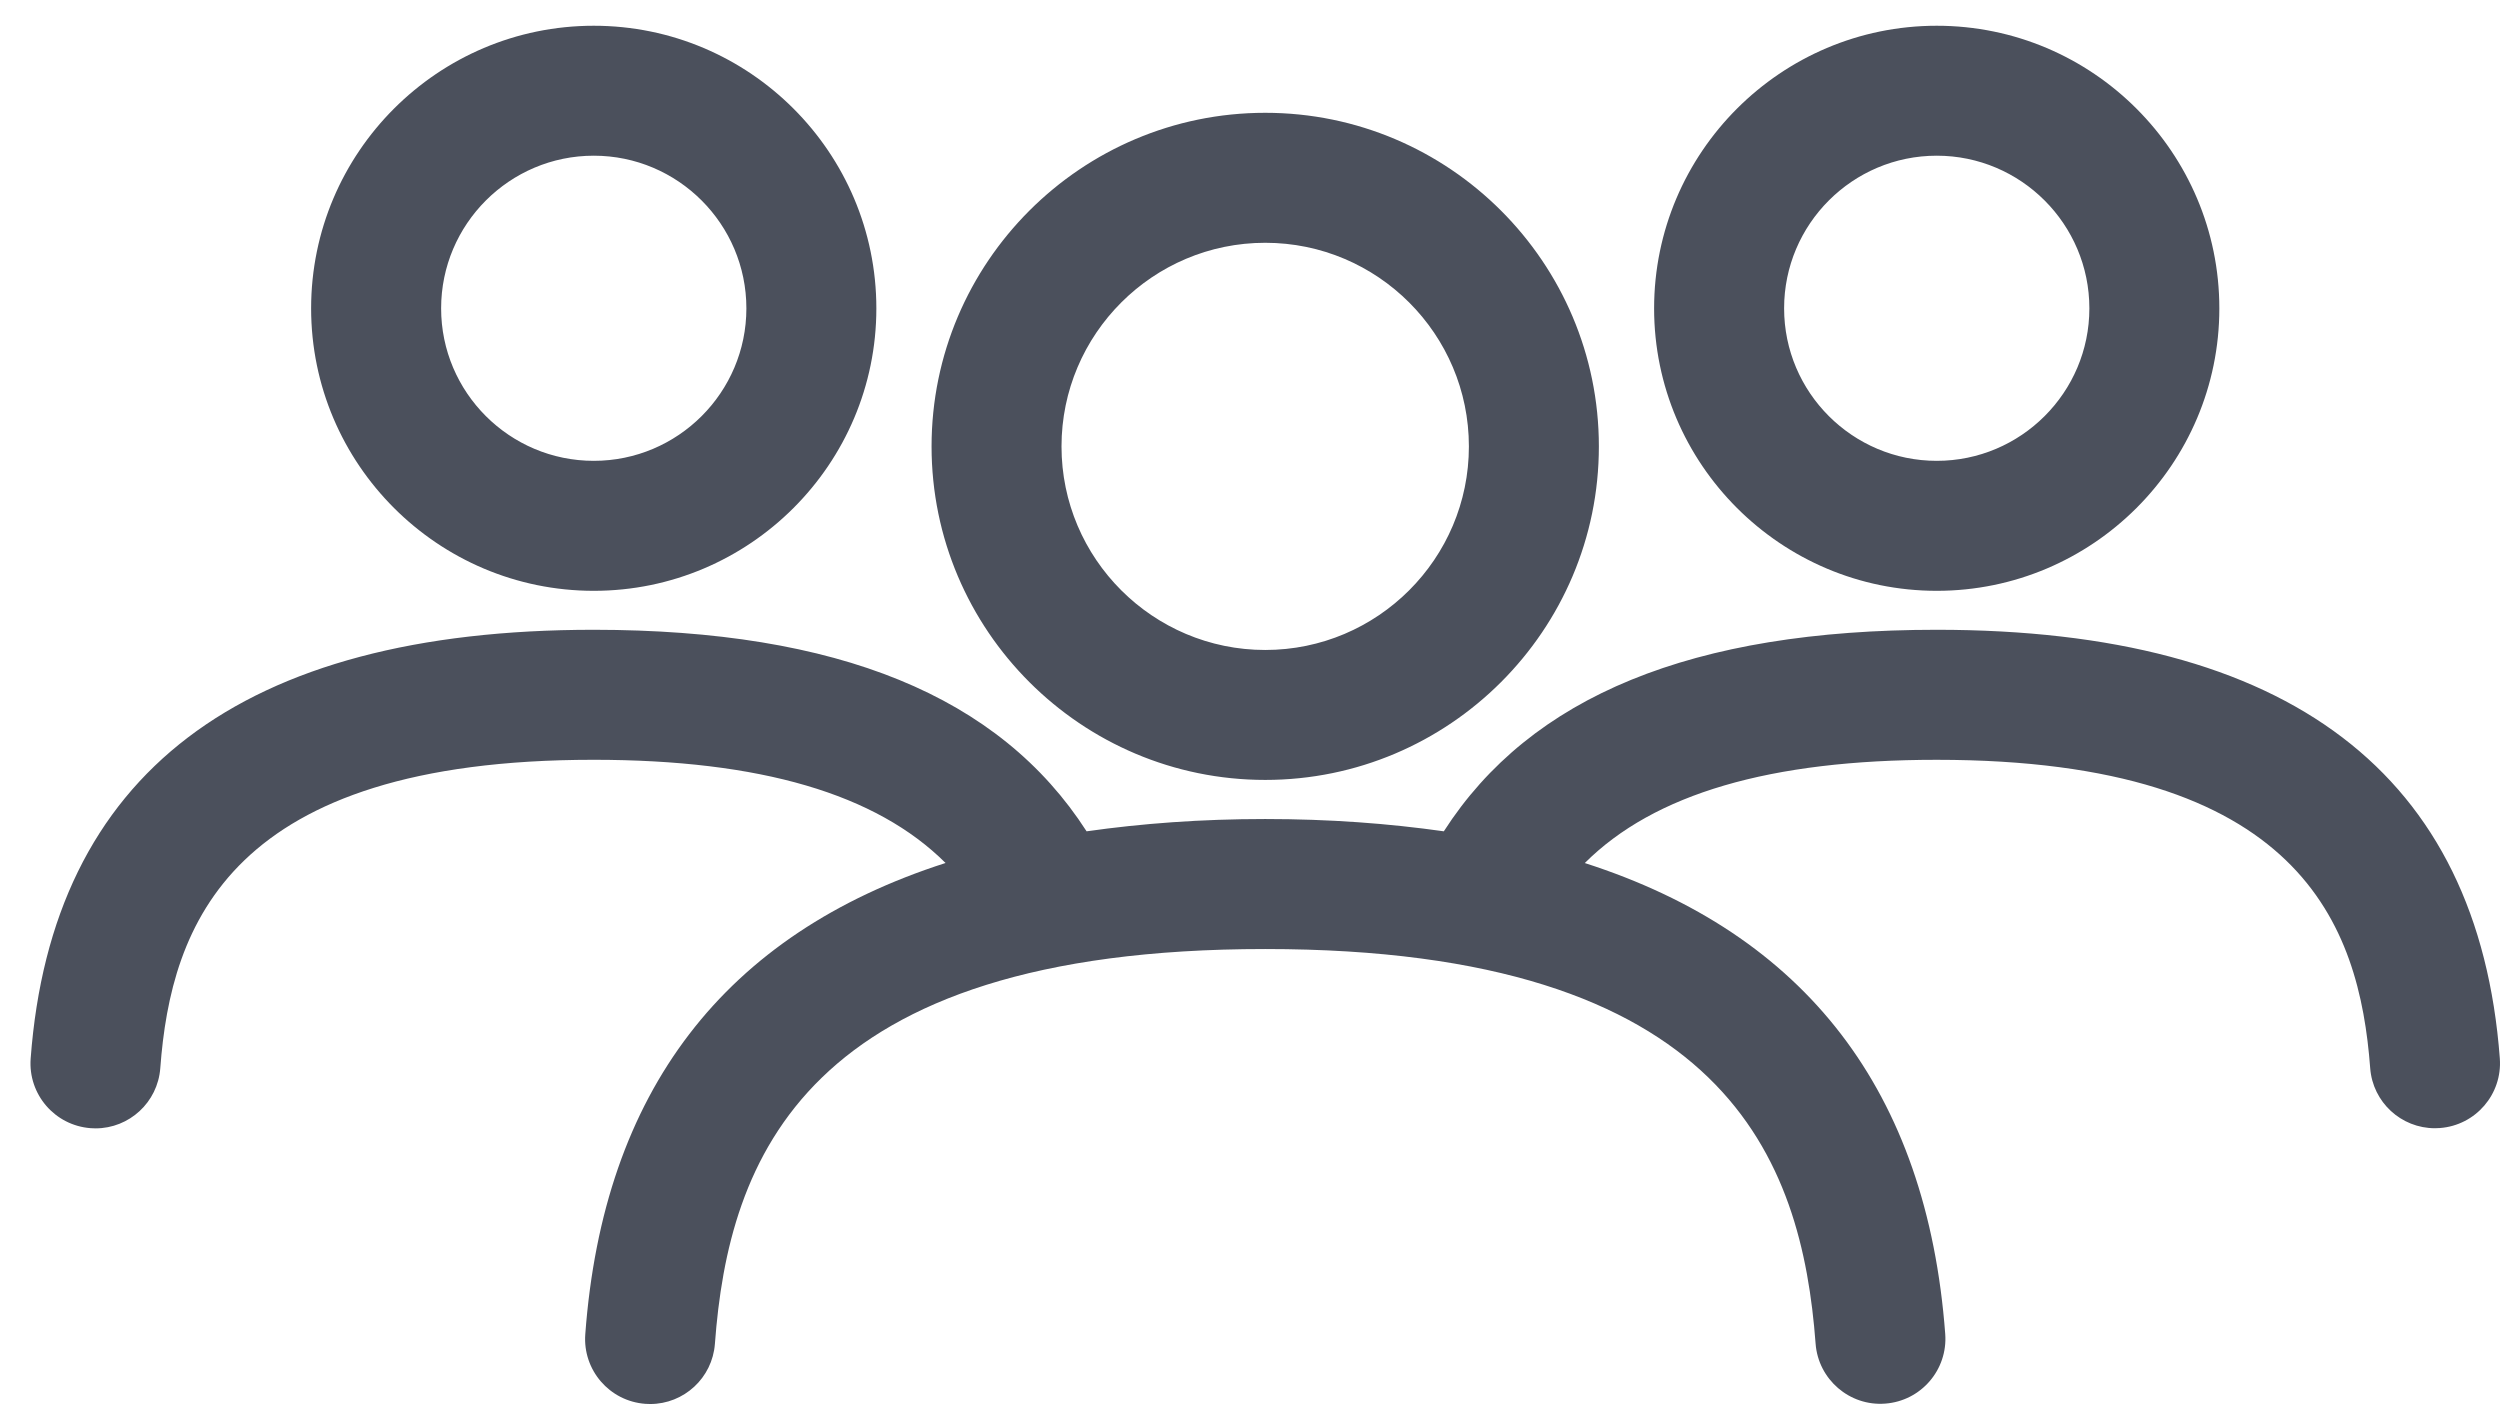 <?xml version="1.0" encoding="utf-8"?>
<!-- Generator: Adobe Illustrator 16.0.0, SVG Export Plug-In . SVG Version: 6.00 Build 0)  -->
<!DOCTYPE svg PUBLIC "-//W3C//DTD SVG 1.1//EN" "http://www.w3.org/Graphics/SVG/1.1/DTD/svg11.dtd">
<svg version="1.1" id="Calque_1" xmlns="http://www.w3.org/2000/svg" xmlns:xlink="http://www.w3.org/1999/xlink" x="0px" y="0px"
	 width="542.374px" height="304.601px" viewBox="23.14 191.445 542.374 304.601"
	 enable-background="new 23.14 191.445 542.374 304.601" xml:space="preserve">
<path fill="#4B505C" d="M297.634,360.649c39.908,0,72.381-32.461,72.381-72.351c0-39.913-32.473-72.38-72.381-72.38
	c-39.919,0-72.392,32.467-72.392,72.38C225.242,328.188,257.715,360.649,297.634,360.649z M297.634,244.117
	c24.365,0,44.182,19.817,44.182,44.182c0,24.348-19.816,44.158-44.182,44.158c-24.371,0-44.2-19.811-44.2-44.158
	C253.435,263.934,273.263,244.117,297.634,244.117z M565.474,421.058c0.584,7.769-5.238,14.531-13.006,15.114
	c-0.357,0.029-0.715,0.042-1.078,0.042c-7.305,0-13.488-5.638-14.037-13.037c-2.346-31.146-15.143-66.892-94.041-66.892
	c-36.135,0-61.303,7.375-76.352,22.395c47.926,15.405,74.238,49.516,78.195,102.156c0.584,7.769-5.238,14.536-13.006,15.12
	c-7.721,0.607-14.531-5.232-15.115-13.007c-3-39.86-19.281-85.613-119.407-85.613c-100.197,0-116.431,45.771-119.389,85.654
	c-0.554,7.412-6.739,13.055-14.042,13.055c-0.357,0-0.703-0.012-1.06-0.041c-7.763-0.572-13.59-7.328-13.019-15.097
	c3.899-52.7,30.199-86.828,78.16-102.239c-15.048-15.002-40.205-22.377-76.333-22.389c-78.94,0-91.715,35.758-94.03,66.903
	c-0.554,7.417-6.739,13.061-14.043,13.061c-0.357,0-0.702-0.012-1.06-0.042c-7.762-0.577-13.596-7.333-13.019-15.103
	c4.583-61.725,45.676-93.024,122.157-93.024c52.986,0.024,88.066,14.383,106.924,43.724c11.989-1.702,24.817-2.667,38.753-2.667
	s26.764,0.965,38.752,2.667c18.854-29.359,53.939-43.724,106.932-43.724C519.74,328.075,560.837,359.357,565.474,421.058z
	 M443.318,319.623c33.805,0,61.307-27.484,61.307-61.272c0-33.812-27.502-61.32-61.307-61.32c-33.807,0-61.32,27.509-61.32,61.32
	C381.998,292.133,409.511,319.623,443.318,319.623z M443.318,225.223c18.25,0,33.109,14.857,33.109,33.121
	c0,18.239-14.854,33.079-33.109,33.079c-18.258,0-33.115-14.834-33.115-33.079C410.195,240.081,425.054,225.223,443.318,225.223z
	 M151.957,319.623c33.806,0,61.308-27.484,61.308-61.272c0-33.812-27.502-61.32-61.308-61.32c-33.812,0-61.32,27.509-61.32,61.32
	C90.644,292.133,118.151,319.623,151.957,319.623z M151.957,225.223c18.257,0,33.11,14.857,33.11,33.121
	c0,18.239-14.853,33.079-33.11,33.079s-33.115-14.834-33.115-33.079C118.842,240.081,133.7,225.223,151.957,225.223z"/>
</svg>
